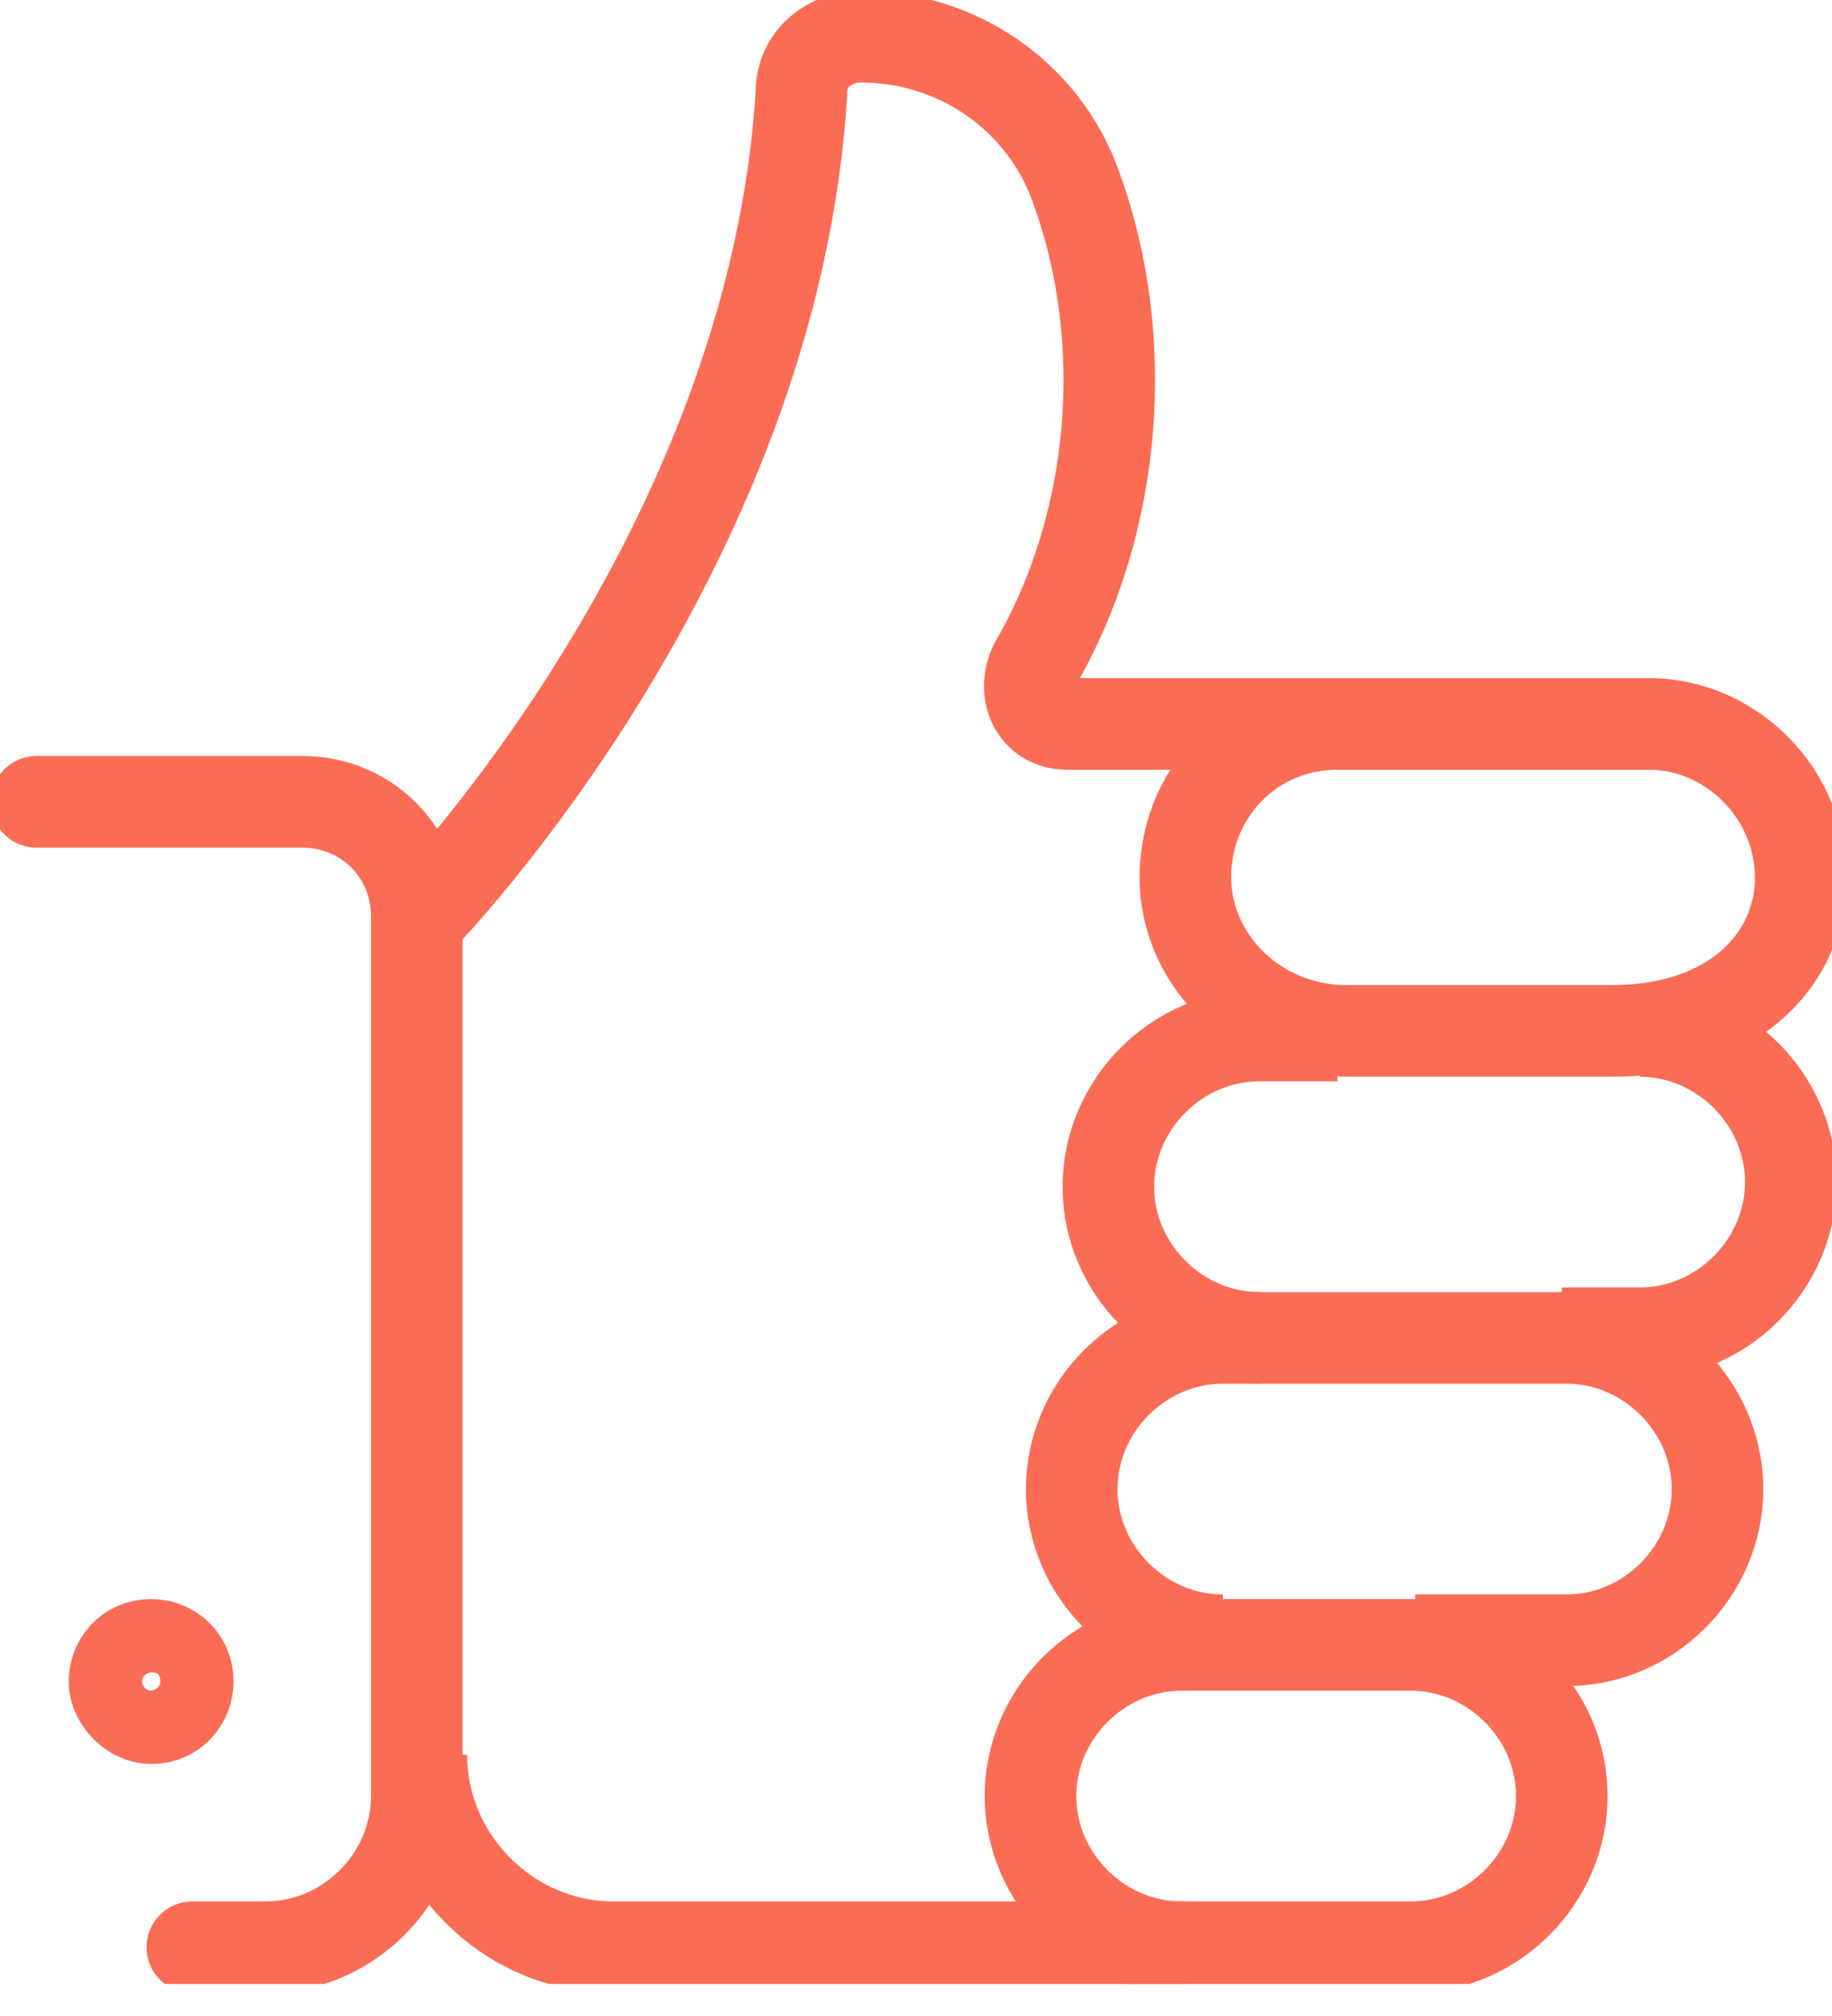 <?xml version="1.0" encoding="utf-8"?>
<!-- Generator: Adobe Illustrator 27.2.0, SVG Export Plug-In . SVG Version: 6.00 Build 0)  -->
<svg version="1.1" id="Layer_1" xmlns="http://www.w3.org/2000/svg" xmlns:xlink="http://www.w3.org/1999/xlink" x="0px" y="0px"
	 viewBox="0 0 40 44" style="enable-background:new 0 0 40 44;" xml:space="preserve">
<style type="text/css">
	.st0{clip-path:url(#SVGID_00000090265585495705318100000016586595041812813481_);}
	.st1{fill:none;stroke:#FB6C55;stroke-width:2;stroke-linecap:round;stroke-linejoin:round;}
	.st2{fill:none;stroke:#FB6C55;stroke-width:2;stroke-linejoin:round;}
</style>
<g>
	<defs>
		<rect id="SVGID_1_" width="40" height="43.3"/>
	</defs>
	<clipPath id="SVGID_00000161629033575054696260000006365817163600214699_">
		<use xlink:href="#SVGID_1_"  style="overflow:visible;"/>
	</clipPath>
	<g style="clip-path:url(#SVGID_00000161629033575054696260000006365817163600214699_);">
		<path class="st1" d="M0.8,17.5h5.8c1.4,0,2.5,1.1,2.5,2.5v19.2c0,1.8-1.5,3.3-3.3,3.3H4.2"/>
		<path class="st2" d="M3.3,37.5c0.5,0,0.8-0.4,0.8-0.8c0-0.5-0.4-0.8-0.8-0.8c-0.5,0-0.8,0.4-0.8,0.8C2.5,37.1,2.9,37.5,3.3,37.5z"
			/>
		<path class="st2" d="M9.2,38.3c0,2.3,1.9,4.2,4.2,4.2h12.5"/>
		<path class="st2" d="M25.8,42.5c-1.8,0-3.3-1.5-3.3-3.3c0-1.8,1.5-3.3,3.3-3.3h5c1.8,0,3.3,1.5,3.3,3.3c0,1.8-1.5,3.3-3.3,3.3
			H25.8z"/>
		<path class="st2" d="M26.7,35.8c-1.8,0-3.3-1.5-3.3-3.3c0-1.8,1.5-3.3,3.3-3.3h7.5c1.8,0,3.3,1.5,3.3,3.3c0,1.8-1.5,3.3-3.3,3.3
			h-3.3"/>
		<path class="st2" d="M27.5,29.2c-1.8,0-3.3-1.5-3.3-3.3c0-1.8,1.5-3.3,3.3-3.3h1.7"/>
		<path class="st2" d="M35.8,22.5c1.8,0,3.3,1.5,3.3,3.3c0,1.8-1.5,3.3-3.3,3.3h-1.7"/>
		<path class="st2" d="M29.2,15.8c-2,0-3.5,1.7-3.3,3.7c0.2,1.7,1.7,3,3.5,3h5.8c2.4,0,3.9-1.3,4.1-3c0.2-2-1.4-3.7-3.3-3.7H29.2z"
			/>
		<path class="st2" d="M29.2,15.8h-5.9c-0.7,0-1-0.7-0.7-1.3c1.8-3.1,2.1-7.1,0.9-10.4c-0.7-2-2.6-3.3-4.7-3.3
			c-0.7,0-1.3,0.5-1.3,1.2C16.9,12.1,9.2,20,9.2,20"/>
	</g>
</g>
</svg>
